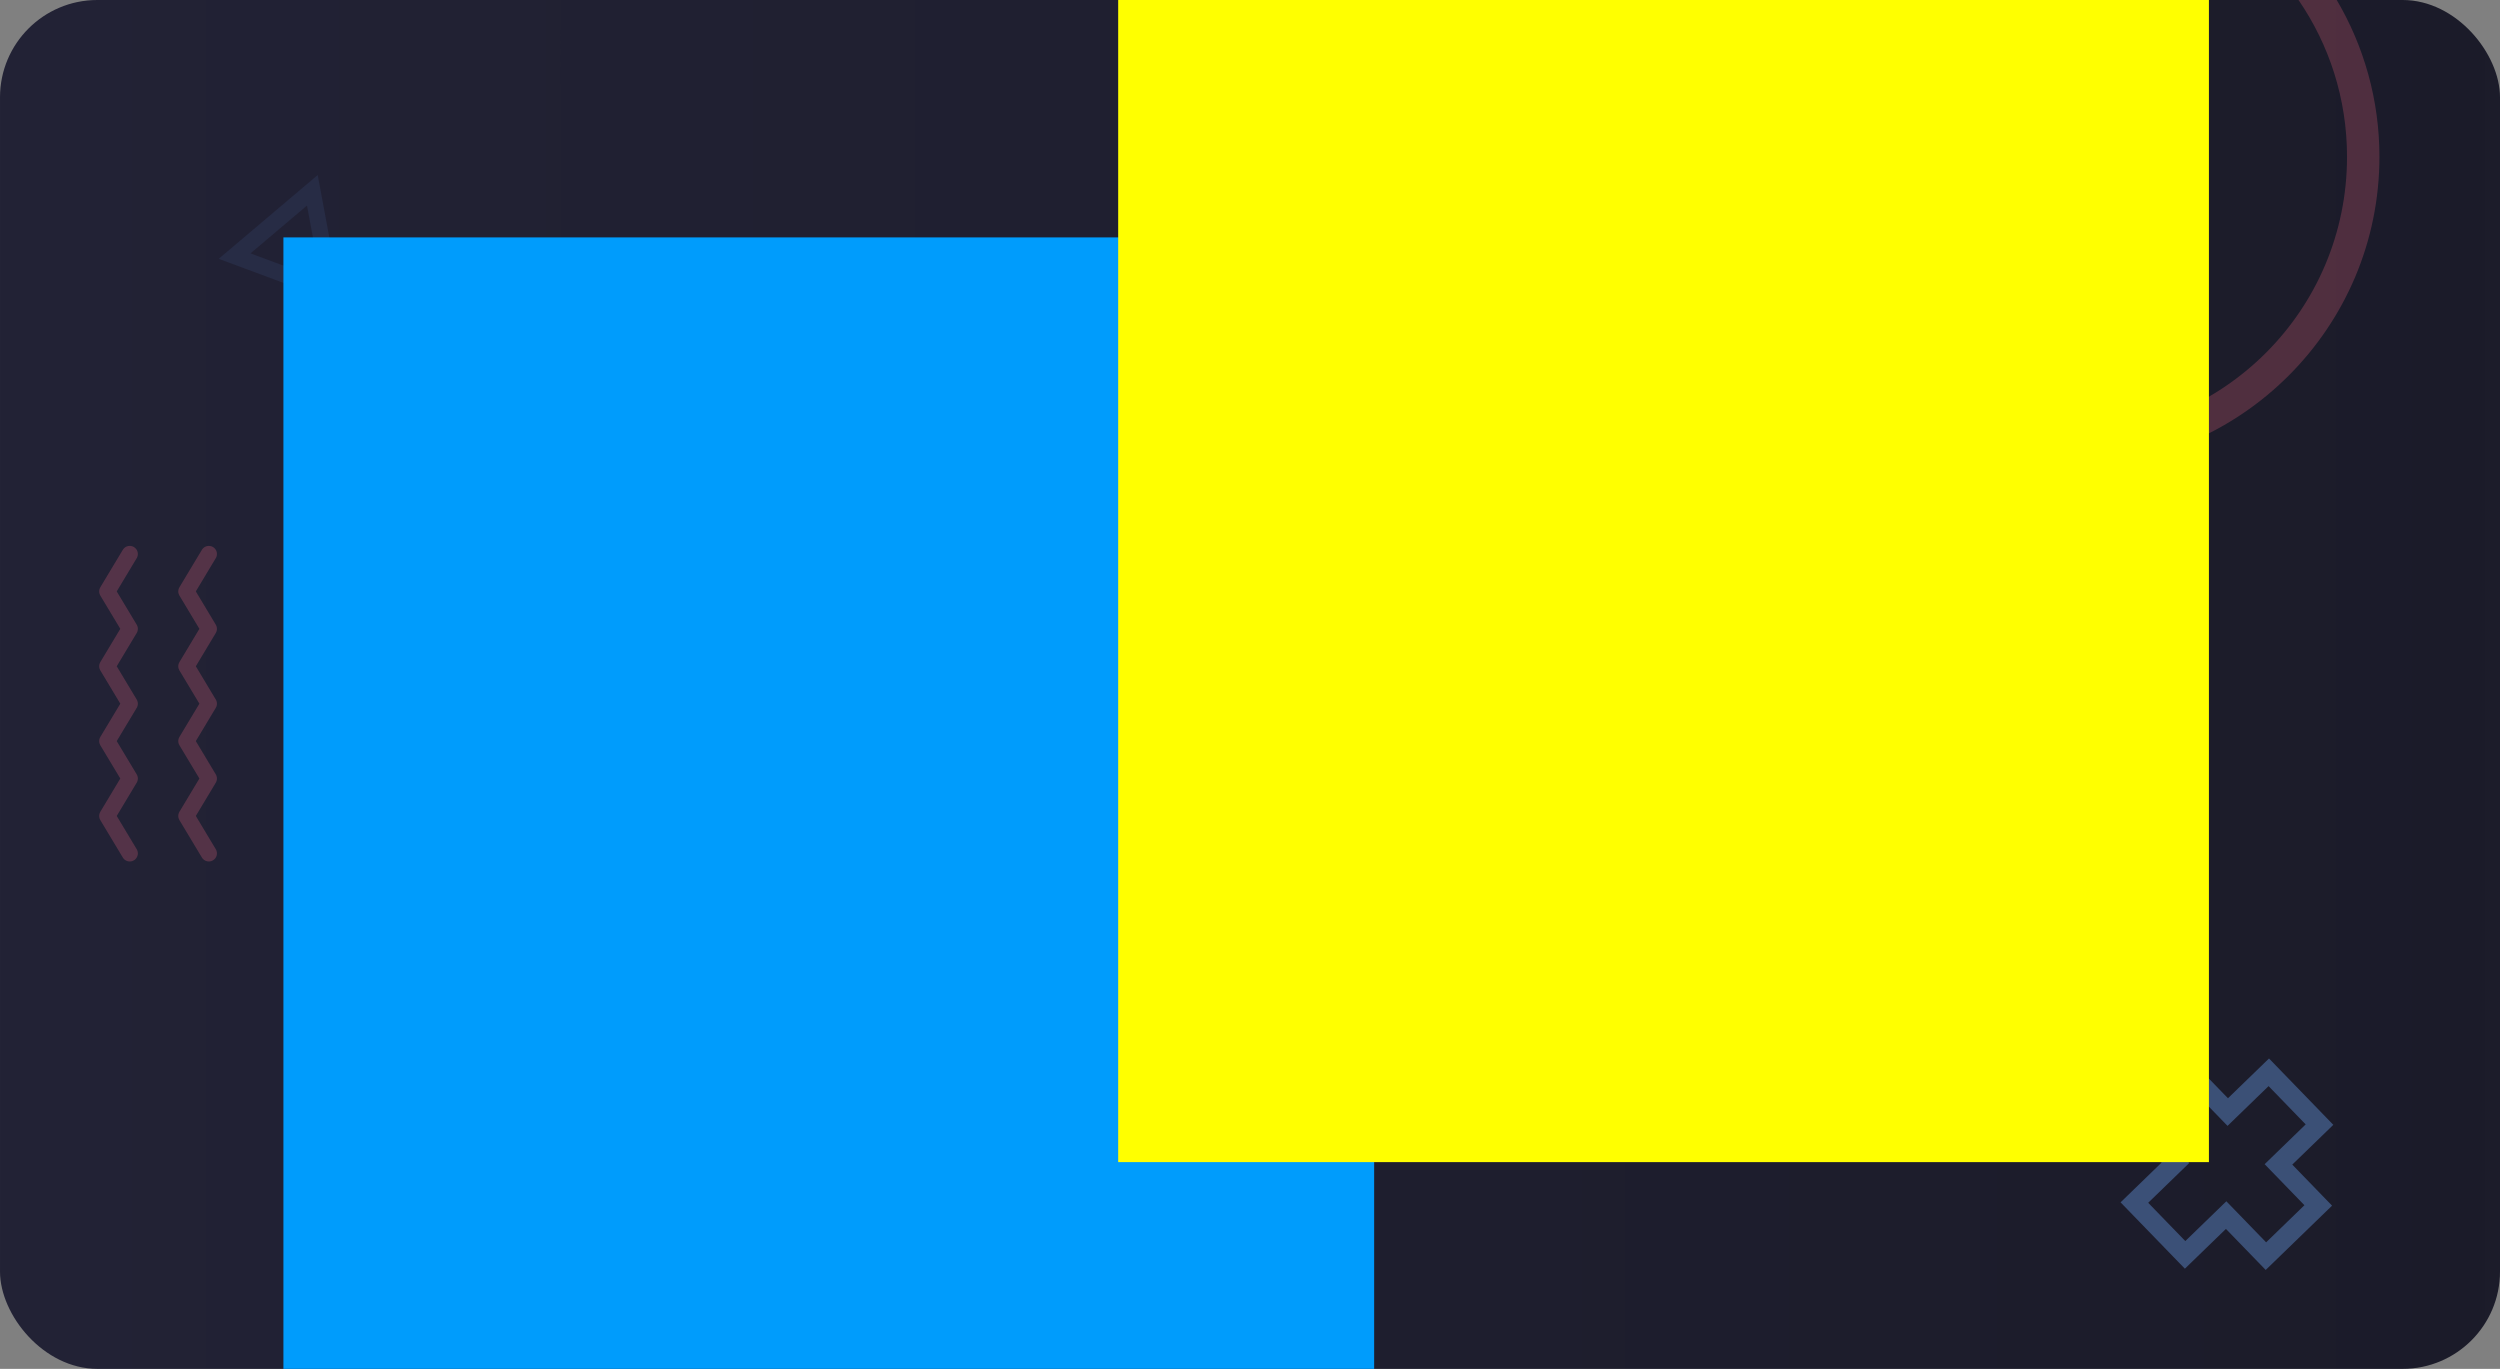 <?xml version="1.0" encoding="UTF-8" standalone="no"?>
<svg
   xmlns:dc="http://purl.org/dc/elements/1.1/"
   xmlns:cc="http://creativecommons.org/ns#"
   xmlns:rdf="http://www.w3.org/1999/02/22-rdf-syntax-ns#"
   xmlns:svg="http://www.w3.org/2000/svg"
   xmlns="http://www.w3.org/2000/svg"
   xmlns:xlink="http://www.w3.org/1999/xlink"
   xmlns:sodipodi="http://sodipodi.sourceforge.net/DTD/sodipodi-0.dtd"
   xmlns:inkscape="http://www.inkscape.org/namespaces/inkscape"
   sodipodi:docname="template.svg"
   inkscape:version="1.0 (1.0+r73+1)"
   id="svg8"
   version="1.1"
   viewBox="0 0 204.172 111.794"
   height="422.527"
   width="771.673">
  <rect x="0" y="0" width="204.172" height="111.794" fill="#808080" stroke="none"/>
  <defs
     id="defs2">
    <linearGradient
       inkscape:collect="always"
       xlink:href="#linearGradient9989"
       id="linearGradient9991"
       x1="5648.291"
       y1="1446.133"
       x2="6419.964"
       y2="1446.133"
       gradientUnits="userSpaceOnUse"
       gradientTransform="matrix(0.265,0,0,0.265,-1491.529,-234.123)" />
    <linearGradient
       inkscape:collect="always"
       id="linearGradient9989">
      <stop
         style="stop-color:#222235;stop-opacity:1"
         offset="0"
         id="stop9985" />
      <stop
         style="stop-color:#1b1b29;stop-opacity:0.998"
         offset="1"
         id="stop9987" />
    </linearGradient>
    <clipPath
       id="clipPath1666"
       clipPathUnits="userSpaceOnUse">
      <rect
         style="opacity:1;vector-effect:none;fill:#0b0b12;fill-opacity:1;fill-rule:evenodd;stroke-width:1;stroke-linecap:butt;stroke-linejoin:miter;stroke-miterlimit:4;stroke-dasharray:none;stroke-dashoffset:0;stroke-opacity:1"
         id="rect1668"
         width="771.673"
         height="422.526"
         x="3781.734"
         y="1129.665"
         ry="0" />
    </clipPath>
    <clipPath
       id="clipPath1660"
       clipPathUnits="userSpaceOnUse">
      <path
         d="M 3781.734,1129.665 H 4553.408 V 1552.191 H 3781.734 Z"
         style="opacity:1;vector-effect:none;fill:#0b0b12;fill-opacity:1;fill-rule:evenodd;stroke-width:1;stroke-linecap:butt;stroke-linejoin:miter;stroke-miterlimit:4;stroke-dasharray:none;stroke-dashoffset:0;stroke-opacity:1"
         id="path1662" />
    </clipPath>
    <clipPath
       clipPathUnits="userSpaceOnUse"
       id="clipPath1696">
      <rect
         inkscape:export-ydpi="300"
         inkscape:export-xdpi="300"
         style="vector-effect:none;fill:url(#linearGradient1700);fill-opacity:1;fill-rule:evenodd;stroke-width:1.083;stroke-linecap:butt;stroke-linejoin:miter;stroke-miterlimit:4;stroke-dasharray:none;stroke-dashoffset:0;stroke-opacity:1"
         id="rect1698"
         width="836.062"
         height="457.782"
         x="3745.947"
         y="1199.251"
         ry="32.556" />
    </clipPath>
    <linearGradient
       inkscape:collect="always"
       xlink:href="#linearGradient9989"
       id="linearGradient1700"
       gradientUnits="userSpaceOnUse"
       gradientTransform="matrix(1.083,0,0,1.083,-2373.643,-138.658)"
       x1="5648.291"
       y1="1446.133"
       x2="6419.964"
       y2="1446.133" />
    <clipPath
       clipPathUnits="userSpaceOnUse"
       id="clipPath1704">
      <rect
         inkscape:export-ydpi="300"
         inkscape:export-xdpi="300"
         style="vector-effect:none;fill:url(#linearGradient1700);fill-opacity:1;fill-rule:evenodd;stroke-width:1.083;stroke-linecap:butt;stroke-linejoin:miter;stroke-miterlimit:4;stroke-dasharray:none;stroke-dashoffset:0;stroke-opacity:1"
         id="rect1706"
         width="836.062"
         height="457.782"
         x="3745.947"
         y="1199.251"
         ry="32.556" />
    </clipPath>
  </defs>
  <sodipodi:namedview
     fit-margin-bottom="0"
     fit-margin-right="0"
     fit-margin-left="0"
     fit-margin-top="0"
     inkscape:window-maximized="1"
     inkscape:window-y="25"
     inkscape:window-x="0"
     inkscape:window-height="712"
     inkscape:window-width="1366"
     units="px"
     showgrid="false"
     inkscape:document-rotation="0"
     inkscape:current-layer="layer1"
     inkscape:document-units="px"
     inkscape:cy="466.77574"
     inkscape:cx="38.218127"
     inkscape:zoom="0.35"
     inkscape:pageshadow="2"
     inkscape:pageopacity="0.0"
     borderopacity="1.0"
     bordercolor="#666666"
     pagecolor="#ffffff"
     id="base" />
  <g
     transform="translate(-2.914,-92.603)"
     id="layer1"
     inkscape:groupmode="layer"
     inkscape:label="Layer 1">
    <rect
       inkscape:export-ydpi="300"
       inkscape:export-xdpi="300"
       style="vector-effect:none;fill:url(#linearGradient9991);fill-opacity:1;fill-rule:evenodd;stroke-width:0.265;stroke-linecap:butt;stroke-linejoin:miter;stroke-miterlimit:4;stroke-dasharray:none;stroke-dashoffset:0;stroke-opacity:1"
       id="rect1077"
       width="204.172"
       height="111.793"
       x="2.914"
       y="92.603"
       ry="7.95" />
    <path
       inkscape:export-ydpi="300"
       inkscape:export-xdpi="300"
       inkscape:transform-center-x="3.5790304"
       transform="matrix(0.048,0.019,-0.018,0.048,-7.143,84.574)"
       inkscape:transform-center-y="-0.88665805"
       inkscape:randomized="0"
       inkscape:rounded="0"
       inkscape:flatsided="true"
       sodipodi:arg2="1.5798425"
       sodipodi:arg1="0.50240532"
       sodipodi:r2="45.617519"
       sodipodi:r1="94.267784"
       sodipodi:cy="266.42972"
       sodipodi:cx="807.51886"
       sodipodi:sides="3"
       id="path1629"
       style="opacity:0.25;fill:none;fill-opacity:1;fill-rule:evenodd;stroke:#394e79;stroke-width:25.787;stroke-miterlimit:4;stroke-dasharray:none;stroke-opacity:1"
       sodipodi:type="star"
       d="M 890.138,311.823 726.898,315.283 805.521,172.183 Z" />
    <g
       id="g911">
      <path
         sodipodi:nodetypes="ccccccccc"
         id="path1631"
         d="M 13.511,162.297 11.675,159.241 13.511,156.184 11.675,153.128 13.511,150.072 11.675,147.016 13.511,143.959 11.675,140.903 13.511,137.847"
         style="opacity:0.25;fill:none;fill-opacity:1;stroke:#ed6a80;stroke-width:1.323;stroke-linecap:round;stroke-linejoin:round;stroke-miterlimit:4;stroke-dasharray:none;stroke-opacity:1" />
      <path
         style="opacity:0.25;fill:none;fill-opacity:1;stroke:#ed6a80;stroke-width:1.323;stroke-linecap:round;stroke-linejoin:round;stroke-miterlimit:4;stroke-dasharray:none;stroke-opacity:1"
         d="M 19.97,162.297 18.134,159.241 19.97,156.184 18.134,153.128 19.97,150.072 18.134,147.016 19.97,143.959 18.134,140.903 19.97,137.847"
         id="path1728"
         sodipodi:nodetypes="ccccccccc" />
    </g>
    <path
       inkscape:export-ydpi="300"
       inkscape:export-xdpi="300"
       id="path1716"
       style="color:#000000;font-style:normal;font-variant:normal;font-weight:normal;font-stretch:normal;font-size:medium;line-height:normal;font-family:sans-serif;font-variant-ligatures:normal;font-variant-position:normal;font-variant-caps:normal;font-variant-numeric:normal;font-variant-alternates:normal;font-variant-east-asian:normal;font-feature-settings:normal;font-variation-settings:normal;text-indent:0;text-align:start;text-decoration:none;text-decoration-line:none;text-decoration-style:solid;text-decoration-color:#000000;letter-spacing:normal;word-spacing:normal;text-transform:none;writing-mode:lr-tb;direction:ltr;text-orientation:mixed;dominant-baseline:auto;baseline-shift:baseline;text-anchor:start;white-space:normal;shape-padding:0;shape-margin:0;inline-size:0;clip-rule:nonzero;display:inline;overflow:visible;visibility:visible;opacity:0.25;isolation:auto;mix-blend-mode:normal;color-interpolation:sRGB;color-interpolation-filters:linearRGB;solid-color:#000000;solid-opacity:1;vector-effect:none;fill:#ed6a80;fill-opacity:1;fill-rule:evenodd;stroke:none;stroke-width:2.646;stroke-linecap:butt;stroke-linejoin:miter;stroke-miterlimit:4;stroke-dasharray:none;stroke-dashoffset:0;stroke-opacity:1;color-rendering:auto;image-rendering:auto;shape-rendering:auto;text-rendering:auto;enable-background:accumulate;stop-color:#000000"
       d="M 150.166,92.603 C 147.951,96.36 146.678,100.737 146.678,105.408 146.678,119.355 158.012,130.689 171.959,130.689 185.905,130.689 197.239,119.355 197.239,105.408 197.239,100.737 195.966,96.36 193.752,92.603 H 190.631 C 193.13,96.243 194.593,100.652 194.593,105.408 194.593,117.925 184.475,128.043 171.959,128.043 159.442,128.043 149.324,117.925 149.324,105.408 149.324,100.652 150.787,96.243 153.286,92.603 Z" />
    <path
       inkscape:export-ydpi="300"
       inkscape:export-xdpi="300"
       d="M 192.345,184.449 188.993,187.698 192.242,191.05 187.969,195.191 184.72,191.839 181.368,195.088 177.227,190.815 180.579,187.566 177.33,184.214 181.603,180.073 184.852,183.425 188.204,180.176 Z"
       style="opacity:0.395;vector-effect:none;fill:none;fill-opacity:1;fill-rule:evenodd;stroke:#6a9fed;stroke-width:1.596;stroke-linecap:butt;stroke-linejoin:miter;stroke-miterlimit:4;stroke-dasharray:none;stroke-dashoffset:0;stroke-opacity:1"
       id="path3816" />
    <rect
       ry="0"
       y="111.991"
       x="26.06"
       height="92.406"
       width="89.079"
       id="rect924"
       style="opacity:1;vector-effect:none;fill:#009cfc;fill-opacity:1;fill-rule:evenodd;stroke-width:2.188;stroke-linecap:butt;stroke-linejoin:miter;stroke-miterlimit:4;stroke-dasharray:none;stroke-dashoffset:0;stroke-opacity:1" />
    <rect
       ry="0"
       y="92.603"
       x="94.235"
       height="94.909"
       width="89.079"
       id="rect944"
       style="opacity:1;vector-effect:none;fill:#ffff00;fill-opacity:1;fill-rule:evenodd;stroke-width:2.299;stroke-linecap:butt;stroke-linejoin:miter;stroke-miterlimit:4;stroke-dasharray:none;stroke-dashoffset:0;stroke-opacity:1" />
  </g>
</svg>

